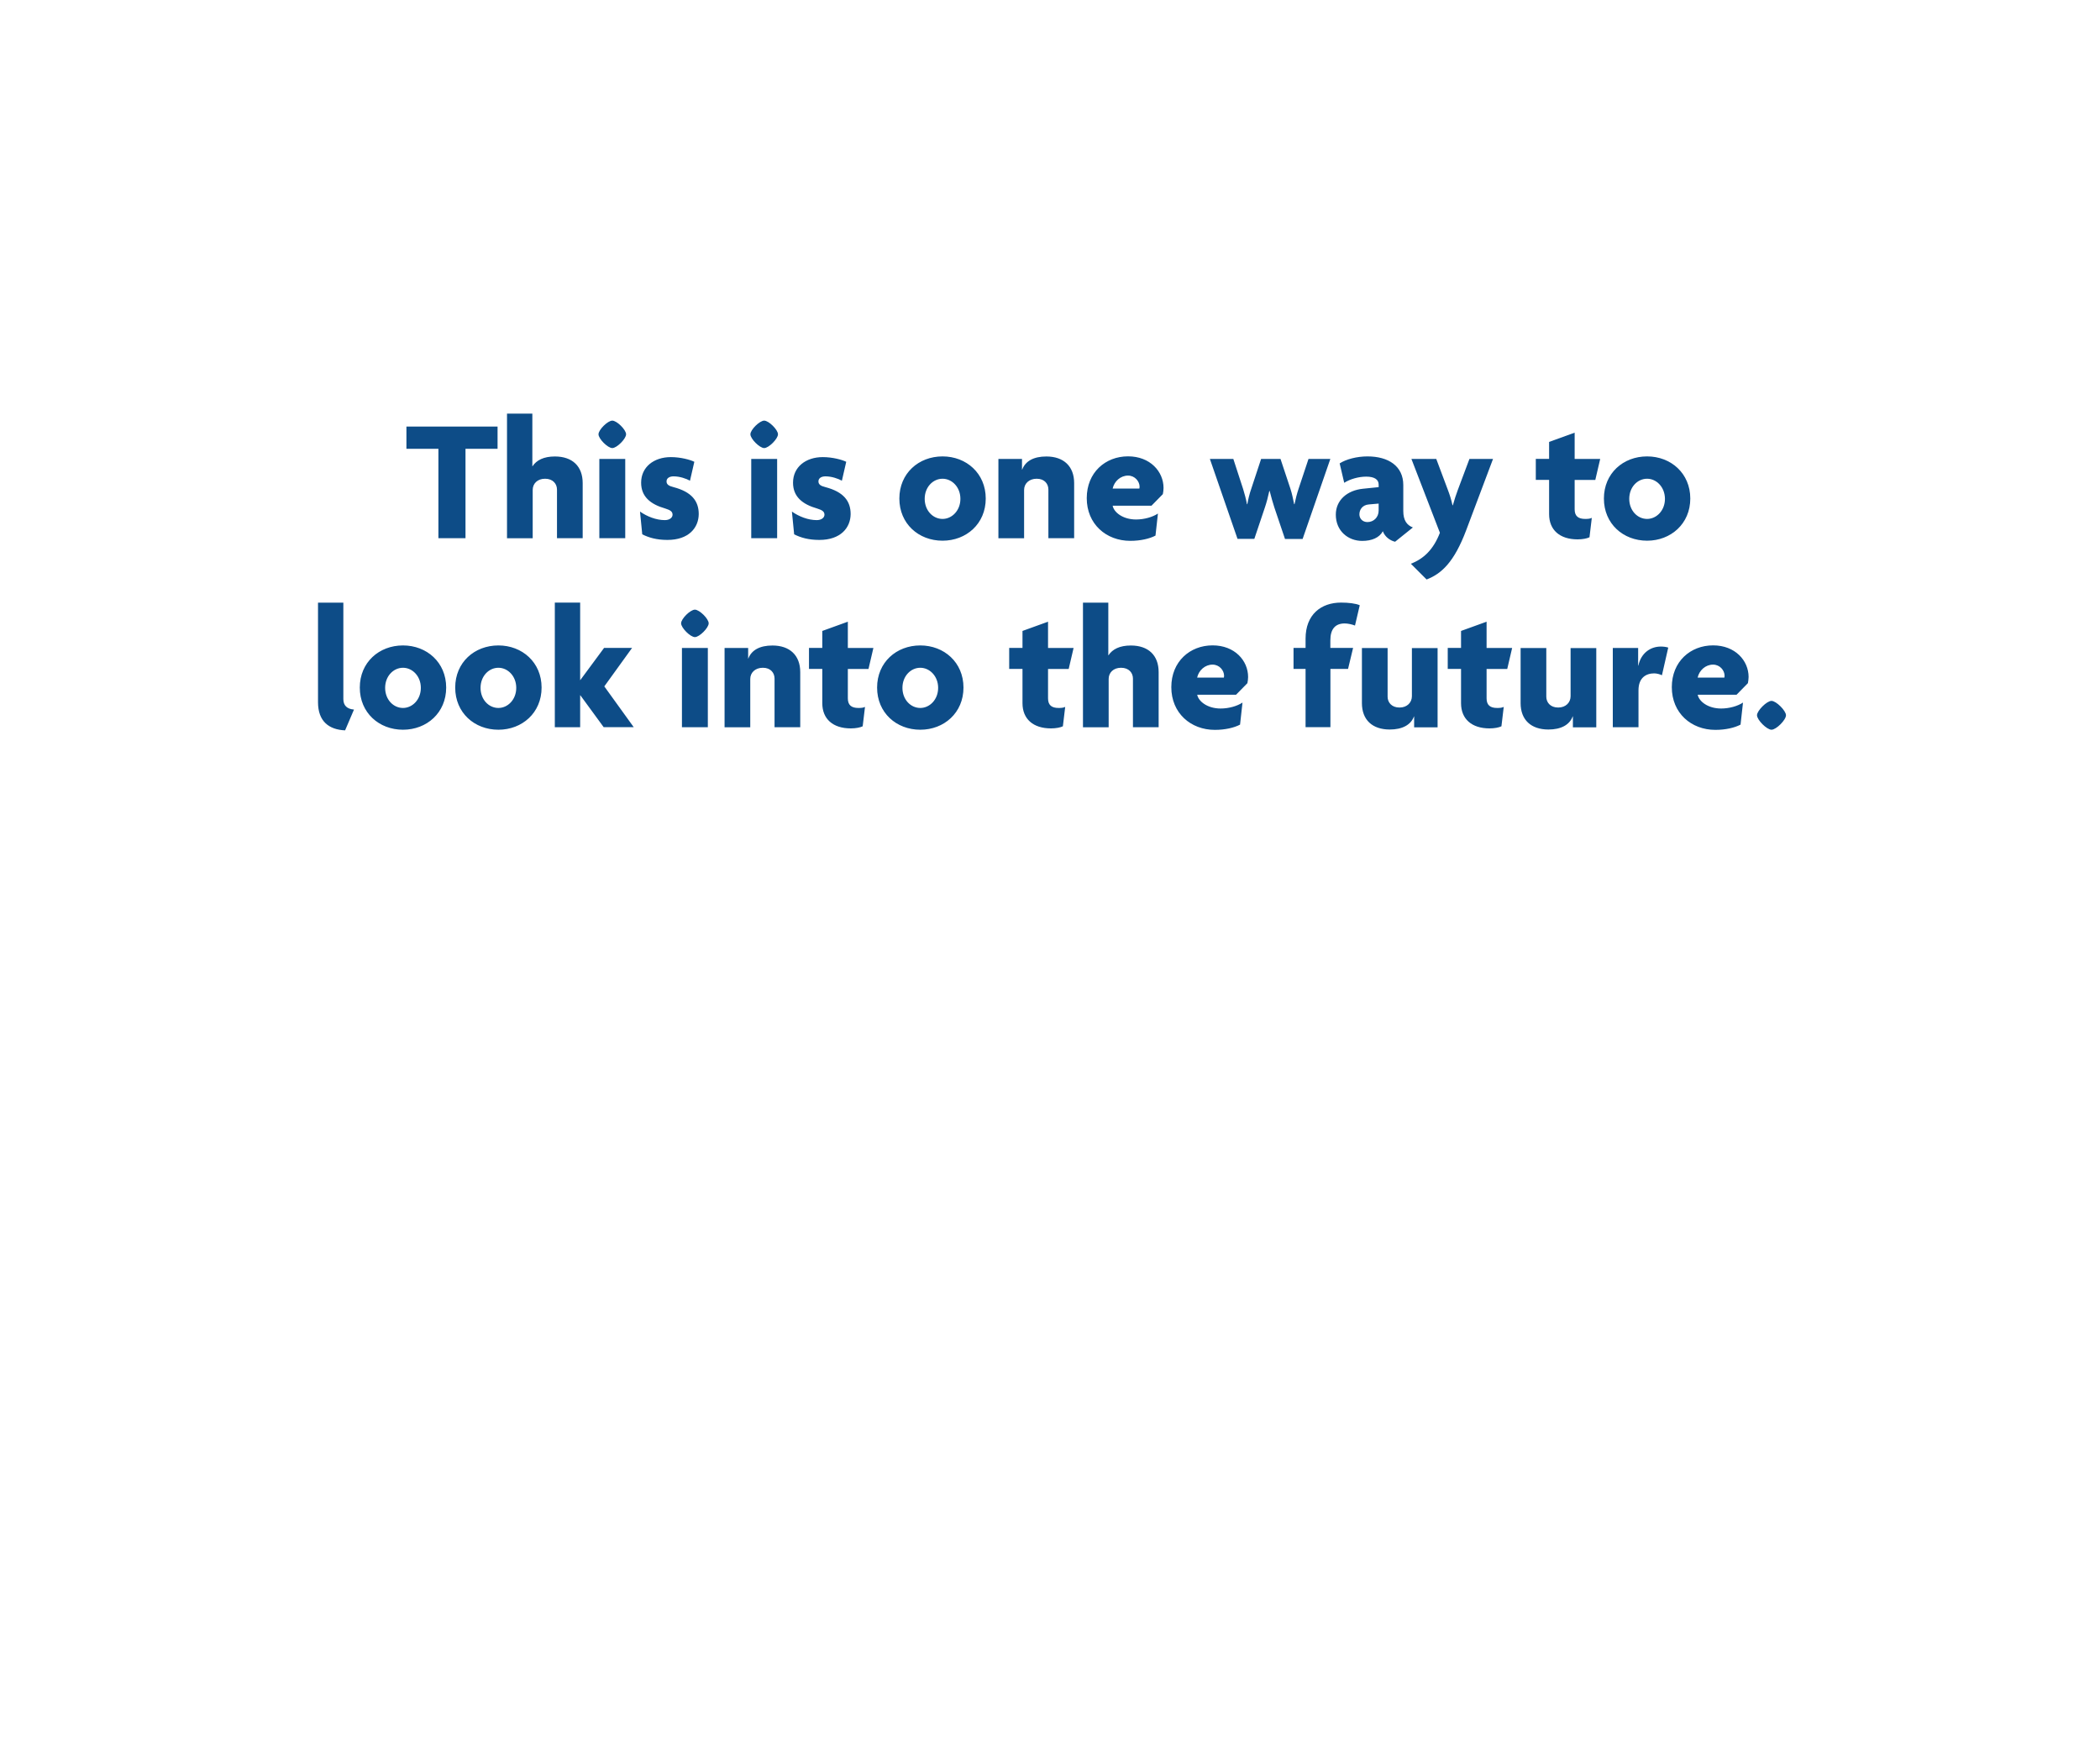 <svg id="Layer_1" xmlns="http://www.w3.org/2000/svg" viewBox="0 0 300 250"><style>.st0{fill:#0d4c87}</style><path class="st0" d="M66.5 64.1v12.77h-3.87V64.1h-4.57v-3.17h13.02v3.17H66.5zM79.57 76.88v-6.95c0-.82-.58-1.55-1.7-1.55-1.1 0-1.77.7-1.77 1.6v6.9h-3.67v-17.8h3.62v7.52h.02c.58-.88 1.62-1.4 3.2-1.4 2.5 0 3.97 1.4 3.97 3.8v7.87h-3.67zM87.47 64c-.65 0-1.97-1.32-1.97-1.97s1.32-1.95 1.97-1.95 1.97 1.3 1.97 1.95S88.12 64 87.47 64zm-1.85 12.88V65.55h3.7v11.32h-3.7zM95.35 77.12c-1.55 0-2.67-.33-3.6-.8l-.32-3.25c1 .7 2.3 1.22 3.55 1.22.67 0 1.1-.35 1.1-.77 0-.48-.37-.67-1.02-.88-2.17-.62-3.47-1.72-3.47-3.7 0-2.22 1.8-3.65 4.25-3.65 1.4 0 2.77.38 3.35.67l-.62 2.7c-.55-.3-1.45-.62-2.35-.62-.6 0-1 .27-1 .72 0 .42.3.65 1 .82 2.55.67 3.6 1.95 3.6 3.85-.02 1.95-1.42 3.69-4.47 3.69zM109.17 64c-.65 0-1.97-1.32-1.97-1.97s1.32-1.95 1.97-1.95 1.97 1.3 1.97 1.95-1.32 1.97-1.97 1.97zm-1.85 12.88V65.55h3.7v11.32h-3.7zM117.05 77.12c-1.55 0-2.67-.33-3.6-.8l-.32-3.25c1 .7 2.3 1.22 3.55 1.22.67 0 1.1-.35 1.1-.77 0-.48-.37-.67-1.02-.88-2.17-.62-3.47-1.72-3.47-3.7 0-2.22 1.8-3.65 4.25-3.65 1.4 0 2.77.38 3.35.67l-.62 2.7c-.55-.3-1.45-.62-2.35-.62-.6 0-1 .27-1 .72 0 .42.3.65 1 .82 2.55.67 3.6 1.95 3.6 3.85-.02 1.95-1.42 3.69-4.47 3.69zM134.65 77.23c-3.42 0-6.17-2.42-6.17-6.02s2.75-6.02 6.17-6.02c3.4 0 6.17 2.42 6.17 6.02s-2.77 6.02-6.17 6.02zm0-8.85c-1.37 0-2.55 1.2-2.55 2.87 0 1.67 1.17 2.87 2.55 2.87 1.35 0 2.55-1.2 2.55-2.87 0-1.67-1.2-2.87-2.55-2.87zM149.77 76.88v-6.95c0-.82-.55-1.55-1.67-1.55-1.1 0-1.8.7-1.8 1.6v6.9h-3.67V65.55H146v1.52h.03c.45-1.2 1.62-1.87 3.45-1.87 2.47 0 3.97 1.4 3.97 3.8v7.87h-3.68zM166.12 70.58l-1.62 1.65h-5.55c.17.92 1.42 1.97 3.35 1.97 1.17 0 2.37-.35 3.12-.85l-.35 3.15c-.85.45-2.15.75-3.6.75-3.45 0-6.22-2.4-6.22-6.1 0-3.65 2.65-5.97 5.9-5.97 3.15 0 5.07 2.17 5.07 4.52 0 .28-.05.65-.1.88zm-4.97-2.65c-1.08 0-1.97.82-2.2 1.85h3.82c0-.08.03-.15.03-.25 0-.78-.68-1.6-1.65-1.6zM186.09 76.98h-2.52l-1.52-4.5c-.23-.7-.45-1.5-.67-2.35h-.05c-.18.85-.4 1.67-.62 2.32l-1.52 4.52h-2.4l-3.95-11.42h3.35l1.4 4.3c.2.65.42 1.45.55 2.17h.05c.12-.7.32-1.52.55-2.17l1.42-4.3h2.77l1.42 4.27c.23.7.38 1.47.53 2.2h.05c.15-.73.35-1.52.58-2.2l1.42-4.27h3.12l-3.96 11.43zM199.3 77.38c-.67-.15-1.45-.67-1.75-1.5-.5.92-1.57 1.38-2.95 1.38-2 0-3.77-1.4-3.77-3.75 0-2.07 1.62-3.47 3.87-3.7l2.25-.23v-.38c0-.67-.55-1.12-1.77-1.12-1.1 0-2.32.35-3.15.88l-.65-2.77c.92-.6 2.47-1 3.97-1 3 0 5.12 1.38 5.12 4.1v3.7c0 1.32.5 2.02 1.37 2.35l-2.54 2.04zm-2.35-5.45l-1.38.12c-.95.07-1.37.75-1.37 1.42 0 .6.45 1.1 1.15 1.1.88 0 1.6-.67 1.6-1.65v-.99z"/><path class="st0" d="M209.45 75.75c-1.72 4.55-3.52 6.2-5.65 7.02l-2.25-2.25c1.83-.7 3.22-2.02 4.15-4.42l-4.07-10.55h3.55l1.65 4.4c.25.65.5 1.42.67 2.22h.05c.22-.77.47-1.57.72-2.22l1.65-4.4h3.37l-3.84 10.2zM227.9 68.55h-2.95v4.2c0 .97.52 1.37 1.5 1.37.42 0 .67-.02.95-.15l-.33 2.77c-.35.17-.97.3-1.7.3-2.55 0-4.07-1.35-4.07-3.6v-4.9h-1.9v-3h1.9v-2.42l3.65-1.32v3.75h3.65l-.7 3zM235.3 77.23c-3.42 0-6.17-2.42-6.17-6.02s2.75-6.02 6.17-6.02c3.4 0 6.17 2.42 6.17 6.02s-2.78 6.02-6.17 6.02zm0-8.85c-1.38 0-2.55 1.2-2.55 2.87 0 1.67 1.17 2.87 2.55 2.87 1.35 0 2.55-1.2 2.55-2.87-.01-1.67-1.2-2.87-2.55-2.87zM49.3 104.32c-2.32-.1-3.87-1.3-3.87-4.02V86.08h3.62v13.77c0 .92.52 1.42 1.52 1.5l-1.27 2.97zM57.57 104.23c-3.42 0-6.17-2.42-6.17-6.02s2.75-6.02 6.17-6.02c3.4 0 6.17 2.42 6.17 6.02s-2.77 6.02-6.17 6.02zm0-8.85c-1.37 0-2.55 1.2-2.55 2.87 0 1.67 1.17 2.87 2.55 2.87 1.35 0 2.55-1.2 2.55-2.87 0-1.67-1.2-2.87-2.55-2.87zM71.2 104.23c-3.42 0-6.17-2.42-6.17-6.02s2.75-6.02 6.17-6.02c3.4 0 6.17 2.42 6.17 6.02s-2.77 6.02-6.17 6.02zm0-8.85c-1.37 0-2.55 1.2-2.55 2.87 0 1.67 1.17 2.87 2.55 2.87 1.35 0 2.55-1.2 2.55-2.87 0-1.67-1.2-2.87-2.55-2.87zM86.25 103.88L82.9 99.3h-.02v4.57h-3.62v-17.8h3.62v11.07h.02l3.4-4.6h4l-3.97 5.5 4.2 5.82h-4.28zM99.27 91c-.65 0-1.97-1.32-1.97-1.97s1.32-1.95 1.97-1.95 1.97 1.3 1.97 1.95S99.92 91 99.27 91zm-1.85 12.88V92.55h3.7v11.32h-3.7zM110.65 103.88v-6.95c0-.82-.55-1.55-1.67-1.55-1.1 0-1.8.7-1.8 1.6v6.9h-3.67V92.55h3.37v1.52h.02c.45-1.2 1.62-1.87 3.45-1.87 2.47 0 3.97 1.4 3.97 3.8v7.87h-3.67zM124.07 95.55h-2.95v4.2c0 .97.52 1.37 1.5 1.37.43 0 .67-.02.95-.15l-.33 2.77c-.35.17-.97.3-1.7.3-2.55 0-4.07-1.35-4.07-3.6v-4.9h-1.9v-3h1.9v-2.42l3.65-1.32v3.75h3.65l-.7 3zM131.47 104.23c-3.42 0-6.17-2.42-6.17-6.02s2.75-6.02 6.17-6.02c3.4 0 6.17 2.42 6.17 6.02s-2.77 6.02-6.17 6.02zm0-8.85c-1.37 0-2.55 1.2-2.55 2.87 0 1.67 1.17 2.87 2.55 2.87 1.35 0 2.55-1.2 2.55-2.87 0-1.67-1.2-2.87-2.55-2.87zM152.67 95.55h-2.95v4.2c0 .97.52 1.37 1.5 1.37.42 0 .67-.02.95-.15l-.33 2.77c-.35.17-.97.3-1.7.3-2.55 0-4.07-1.35-4.07-3.6v-4.9h-1.9v-3h1.9v-2.42l3.65-1.32v3.75h3.65l-.7 3zM161.85 103.88v-6.95c0-.82-.57-1.55-1.7-1.55-1.1 0-1.77.7-1.77 1.6v6.9h-3.67v-17.8h3.62v7.52h.02c.58-.88 1.62-1.4 3.2-1.4 2.5 0 3.97 1.4 3.97 3.8v7.87h-3.67zM178.2 97.58l-1.62 1.65h-5.55c.17.92 1.42 1.97 3.35 1.97 1.17 0 2.37-.35 3.12-.85l-.35 3.15c-.85.45-2.15.75-3.6.75-3.45 0-6.22-2.4-6.22-6.1 0-3.65 2.65-5.97 5.9-5.97 3.15 0 5.07 2.17 5.07 4.52 0 .28-.05.65-.1.88zm-4.98-2.65c-1.08 0-1.97.82-2.2 1.85h3.82c0-.08.03-.15.03-.25 0-.78-.67-1.6-1.65-1.6zM193.57 89.35c-.42-.17-1.03-.3-1.47-.3-1.35 0-2.05.8-2.05 2.42v1.07h3.25l-.72 3h-2.52v8.32h-3.55v-8.32h-1.72v-3h1.72v-1.32c0-3.45 2.22-5.15 5.07-5.15 1.05 0 2.1.12 2.67.38l-.68 2.9zM202.02 103.88v-1.55H202c-.45 1.2-1.65 1.87-3.47 1.87-2.47 0-3.97-1.37-3.97-3.77v-7.87h3.67v6.95c0 .82.58 1.55 1.7 1.55 1.1 0 1.77-.73 1.77-1.62v-6.87h3.67v11.32h-3.35zM215.32 95.55h-2.95v4.2c0 .97.52 1.37 1.5 1.37.42 0 .67-.02.95-.15l-.33 2.77c-.35.17-.97.3-1.7.3-2.55 0-4.07-1.35-4.07-3.6v-4.9h-1.9v-3h1.9v-2.42l3.65-1.32v3.75h3.65l-.7 3zM224.7 103.88v-1.55h-.03c-.45 1.2-1.65 1.87-3.47 1.87-2.47 0-3.97-1.37-3.97-3.77v-7.87h3.67v6.95c0 .82.58 1.55 1.7 1.55 1.1 0 1.77-.73 1.77-1.62v-6.87h3.67v11.32h-3.34zM237.42 96.45c-.22-.12-.72-.27-1.1-.27-1.17 0-2.25.62-2.25 2.42v5.27h-3.67V92.55h3.62v2.52h.03c.38-1.77 1.7-2.72 3.22-2.72.35 0 .78.05 1.05.15l-.9 3.95zM249.7 97.58l-1.62 1.65h-5.55c.17.92 1.42 1.97 3.35 1.97 1.17 0 2.37-.35 3.12-.85l-.35 3.15c-.85.45-2.15.75-3.6.75-3.45 0-6.22-2.4-6.22-6.1 0-3.65 2.65-5.97 5.9-5.97 3.15 0 5.07 2.17 5.07 4.52-.01.28-.05.65-.1.88zm-4.98-2.65c-1.08 0-1.97.82-2.2 1.85h3.82c0-.08.03-.15.03-.25 0-.78-.67-1.6-1.65-1.6zM253.07 104.23c-.67 0-2.07-1.4-2.07-2.07 0-.65 1.4-2.05 2.07-2.05s2.07 1.4 2.07 2.05c.01.67-1.39 2.07-2.07 2.07z"/></svg>